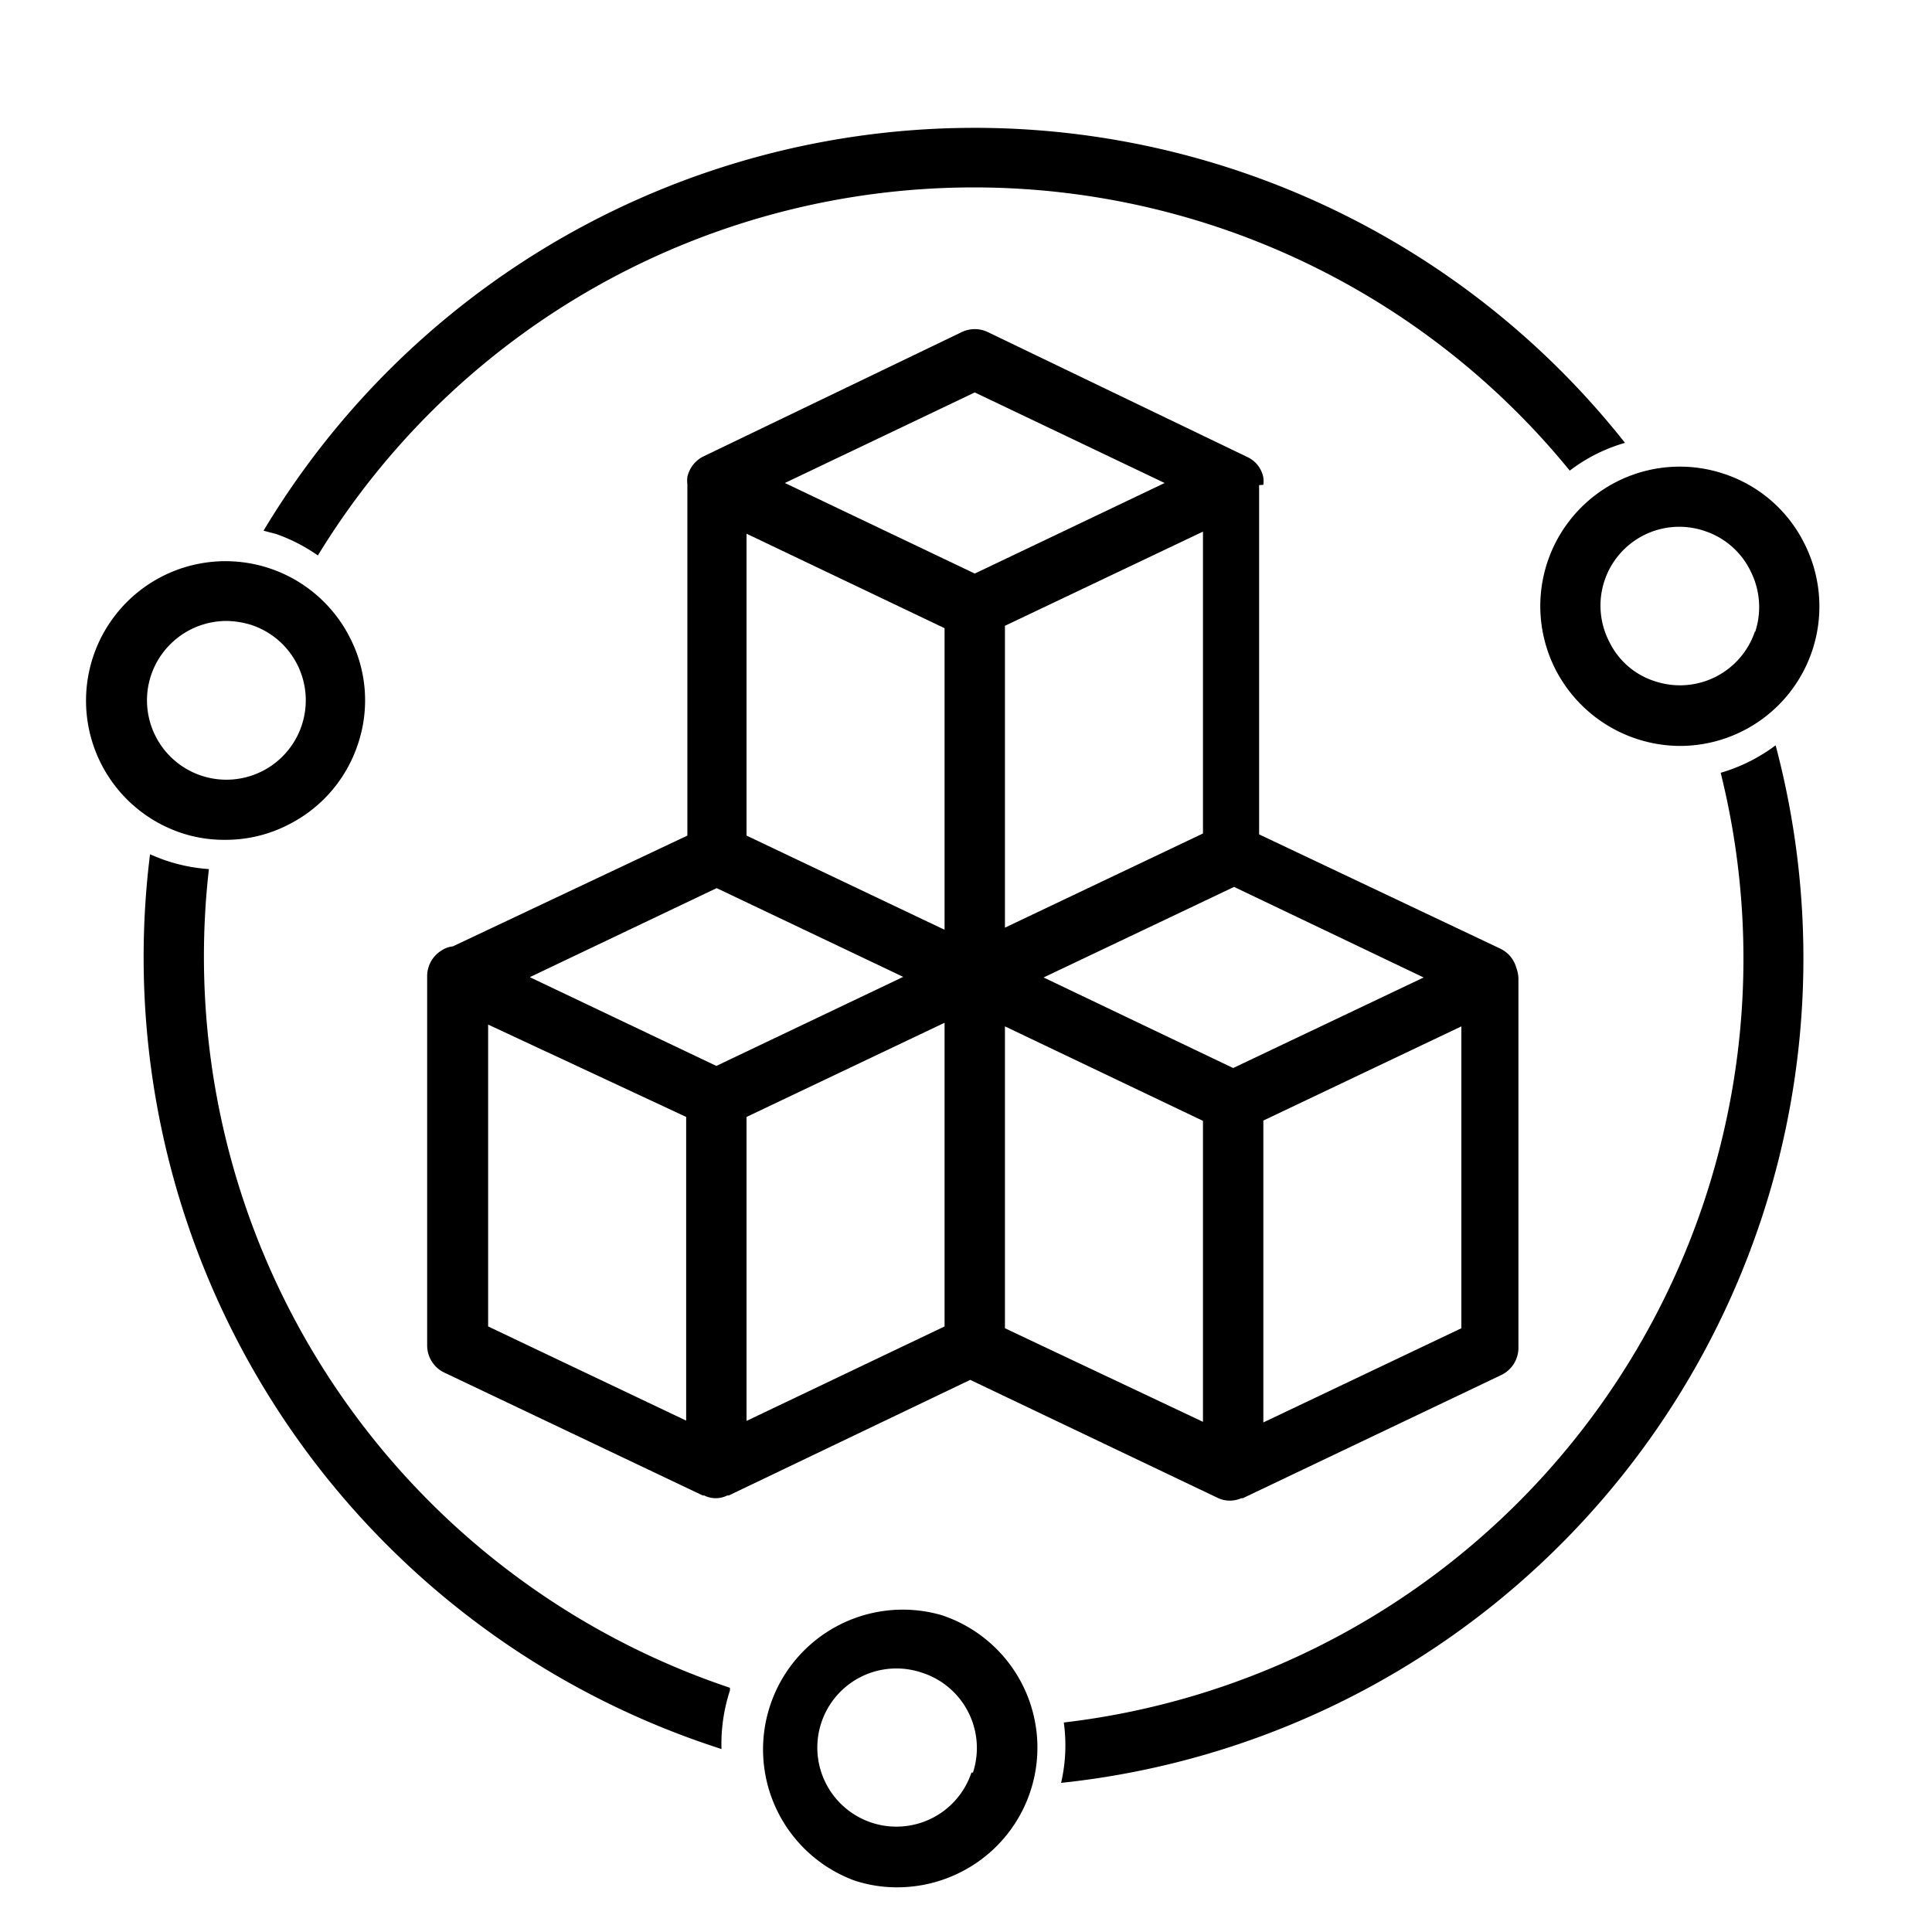 <?xml version="1.0" standalone="no"?><!DOCTYPE svg PUBLIC "-//W3C//DTD SVG 1.1//EN" "http://www.w3.org/Graphics/SVG/1.1/DTD/svg11.dtd"><svg class="icon" width="200px" height="200.00px" viewBox="0 0 1024 1024" version="1.1" xmlns="http://www.w3.org/2000/svg"><path d="M669.6 256.96a16 16 0 0 0 0-3.84 15.04 15.04 0 0 0-8.48-10.88L523.52 176a16 16 0 0 0-13.76 0l-136.96 65.92a16 16 0 0 0-8.48 10.88 16 16 0 0 0 0 3.84v186.24L240 501.6a13.28 13.28 0 0 0-6.08 2.24 16 16 0 0 0-7.52 13.44v195.68a16 16 0 0 0 9.12 14.56l136.96 65.12h0.8a13.6 13.6 0 0 0 12.16 0h0.8l128-61.28 131.52 62.72a15.04 15.04 0 0 0 12.16 0h0.8l136.96-65.28a16 16 0 0 0 9.12-14.4V518.72a17.6 17.6 0 0 0-1.12-5.76 16 16 0 0 0-8.32-10.08l-128-60.64V257.12z m-305.92 496l-104.96-49.92v-160L363.68 592z m16-188l-98.88-47.04 99.04-47.2 98.88 47.04z m120.96 138.08l-104.96 50.08V592l104.96-49.92z m0-210.24l-104.96-49.92v-160l104.96 50.08zM416 256l100.64-48 100.64 48-100.64 48z m221.6 25.76v160l-104.96 49.92v-160z m0 471.84L532.64 704V544l104.96 50.08z m136.96-49.6l-104.96 49.92v-160L774.56 544z m-20-185.92l-100.96 48-100.48-48 100.96-48z"  /><path d="M168.48 294.4A407.36 407.36 0 0 1 832 249.44a88.48 88.48 0 0 1 29.28-14.72 439.36 439.36 0 0 0-721.6 46.56l6.72 1.76a91.52 91.52 0 0 1 22.08 11.36zM912 409.6a407.68 407.68 0 0 1-348.16 503.36 88.32 88.32 0 0 1-1.44 32 439.52 439.52 0 0 0 378.72-549.92 91.36 91.36 0 0 1-29.12 14.56zM110.72 460.64a89.92 89.92 0 0 1-22.08-4.32c-3.04-0.96-6.08-2.24-9.12-3.52a440.64 440.64 0 0 0 299.04 472.96l3.84 1.28a91.36 91.36 0 0 1 4.48-31.04v-1.44A408.8 408.8 0 0 1 110.72 460.64zM956.32 288a73.12 73.12 0 0 0-42.88-36.96 73.92 73.92 0 0 0-89.12 103.52 74.56 74.56 0 0 0 65.92 40.8A73.92 73.92 0 0 0 956.32 288z m-26.08 46.4a41.92 41.92 0 0 1-52.96 26.72 40.48 40.48 0 0 1-24.32-20.96 41.76 41.76 0 0 1 50.56-58.72A41.44 41.44 0 0 1 928 303.04a42.08 42.08 0 0 1 2.24 32zM119.36 445.12a72.48 72.48 0 0 0 33.44-8 73.6 73.6 0 0 0 36.96-42.88 72.64 72.64 0 0 0-4.32-56.32A73.92 73.92 0 1 0 96 441.44a71.52 71.52 0 0 0 23.36 3.68zM80 358.08a42.24 42.24 0 0 1 40-28.96 46.72 46.72 0 0 1 13.12 2.08A42.08 42.08 0 1 1 80 358.08zM498.88 856a74.08 74.08 0 0 0-46.24 140.64 71.52 71.52 0 0 0 23.04 3.68 74.56 74.56 0 0 0 33.44-8 73.92 73.92 0 0 0-10.24-136.32z m16 83.52a41.92 41.92 0 1 1-26.72-53.12 41.92 41.92 0 0 1 27.52 53.12z"  /></svg>